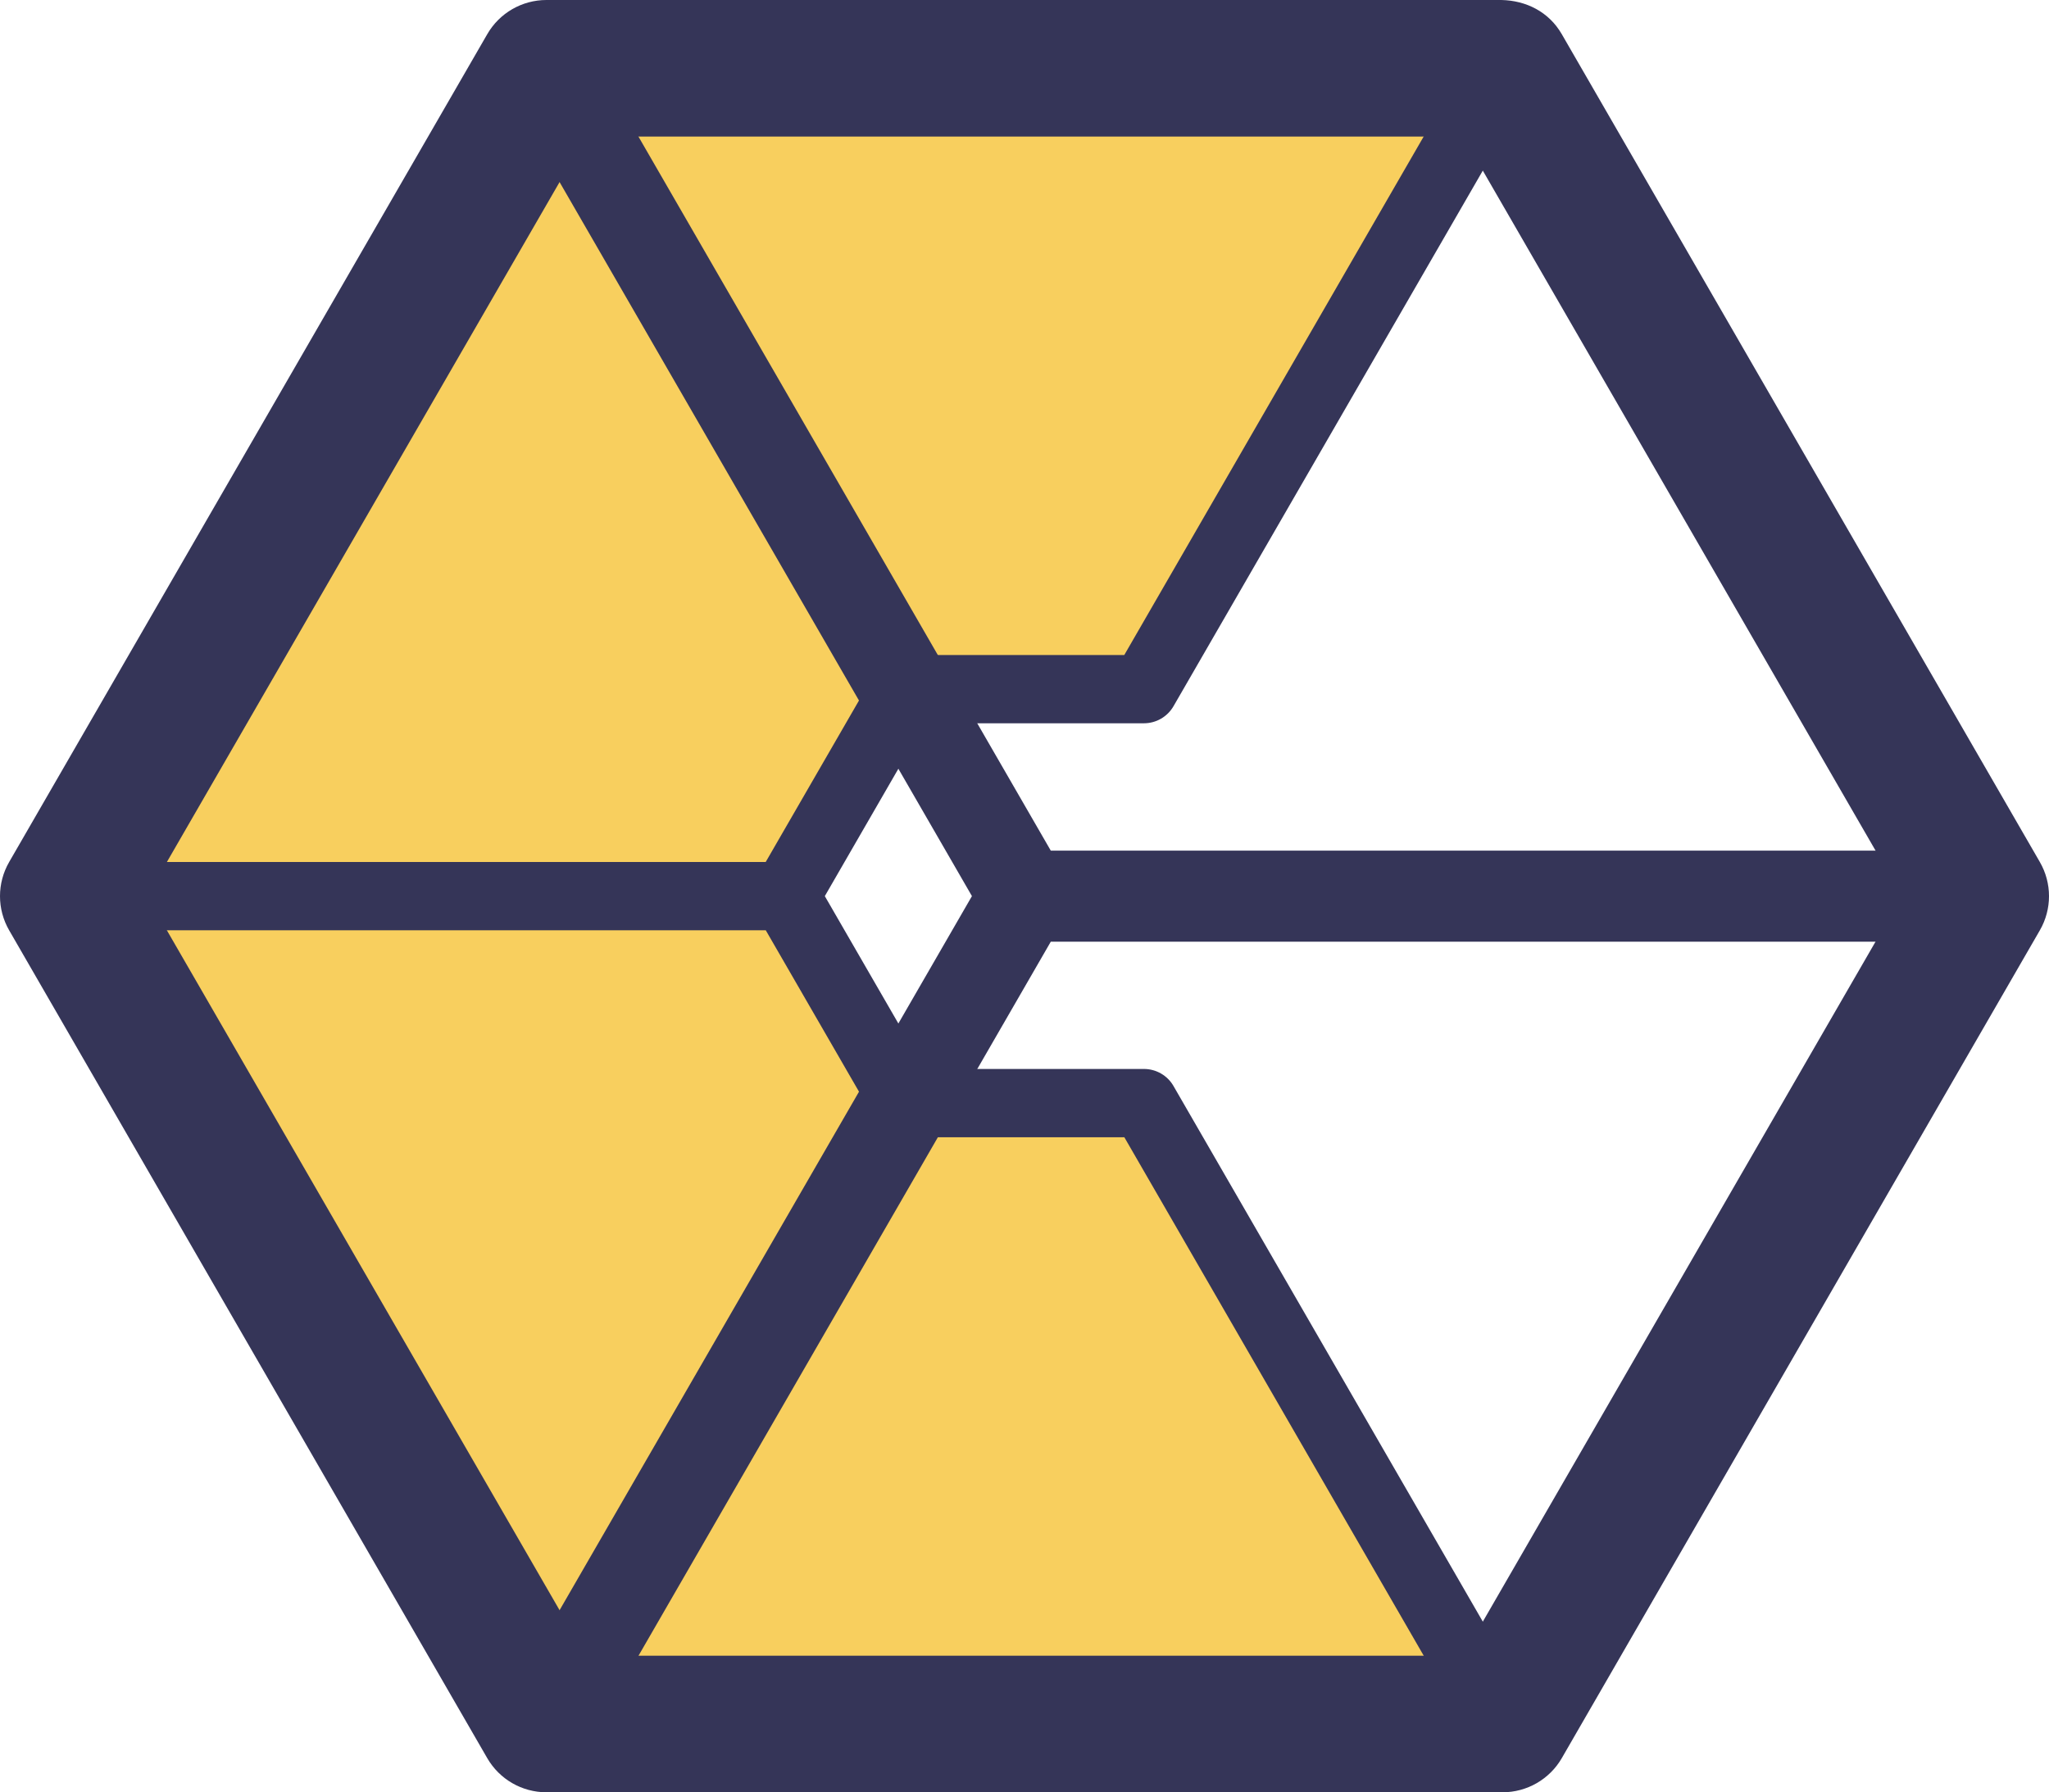 <?xml version="1.0" encoding="utf-8"?>
<!-- Generator: Adobe Illustrator 16.0.4, SVG Export Plug-In . SVG Version: 6.00 Build 0)  -->
<!DOCTYPE svg PUBLIC "-//W3C//DTD SVG 1.1//EN" "http://www.w3.org/Graphics/SVG/1.1/DTD/svg11.dtd">
<svg version="1.1" xmlns="http://www.w3.org/2000/svg" xmlns:xlink="http://www.w3.org/1999/xlink" x="0px" y="0px"
	 width="45.001px" height="39.373px" viewBox="0 0 45.001 39.373" enable-background="new 0 0 45.001 39.373" xml:space="preserve">
<g id="Layer_1">
</g>
<g id="Layer_2">
	<g display="none">
		<path display="inline" fill="#485878" d="M261.123,46.536c0-6.033,4.534-11.143,10.72-11.143c4.764,0,8.337,3.074,8.337,8.261
			c0,1.114-0.23,2.497-0.384,3.073h-13.793c0,0.115,0,0.346,0,0.461c0,1.575,1.652,3.688,5.11,3.688
			c1.652,0,3.535-0.461,4.688-1.345l1.499,3.42c-1.806,1.229-4.265,1.921-6.57,1.921C264.888,54.873,261.123,51.723,261.123,46.536z
			 M275.8,43.347c0.039-0.077,0.039-0.308,0.039-0.384c0-1.883-1.383-3.573-4.303-3.573c-2.651,0-4.611,1.921-4.995,3.958h9.221
			H275.8z"/>
		<path display="inline" fill="#485878" d="M293.316,54.412l-2.881-6.263l-5.648,6.263h-5.571l8.683-9.528l-4.188-9.029h5.302
			l2.536,5.687l5.11-5.687h5.609l-8.222,9.029l4.534,9.528H293.316z"/>
		<path display="inline" fill="#485878" d="M300.422,46.421c0-6.109,4.726-11.027,10.796-11.027c3.804,0,6.263,1.537,7.531,3.65
			l-3.65,2.805c-0.769-1.306-2.19-2.113-3.881-2.113c-3.496,0-5.84,2.958-5.84,6.417c0,2.805,2.075,4.38,4.649,4.38
			c1.575,0,2.958-0.769,3.881-1.844l2.651,3.228c-1.383,1.498-3.765,2.958-7.031,2.958
			C303.995,54.873,300.422,51.492,300.422,46.421z"/>
		<path display="inline" fill="#485878" d="M331.425,54.412l2.459-11.257c0.077-0.308,0.154-0.807,0.154-1.076
			c0-1.69-1.383-2.344-3.189-2.344c-1.652,0-3.266,1.114-4.342,2.19l-2.728,12.487h-4.918l5.648-25.627h4.918l-2.113,9.452
			c1.46-1.383,3.458-2.843,6.186-2.843c3.573,0,5.802,1.844,5.802,4.726c0,0.384-0.115,1.153-0.192,1.537l-2.805,12.756H331.425z"/>
		<path display="inline" fill="#485878" d="M357.509,38.313l0.5-2.459h4.918l-4.111,18.558h-4.918l0.538-2.306
			c-1.575,1.845-3.343,2.767-5.571,2.767c-4.188,0-7.069-2.767-7.069-7.685c0-5.609,3.496-11.795,9.797-11.795
			C354.09,35.394,356.28,36.469,357.509,38.313z M346.905,46.189c0,2.651,1.768,4.342,4.111,4.342c1.729,0,3.266-0.96,4.265-2.229
			l1.422-6.416c-0.807-1.268-2.382-2.152-4.342-2.152C349.172,39.735,346.905,42.771,346.905,46.189z"/>
		<path display="inline" fill="#485878" d="M376.178,54.412l2.498-11.257c0.076-0.346,0.153-0.73,0.153-1.076
			c0-1.69-1.384-2.344-3.189-2.344c-1.651,0-3.266,1.114-4.341,2.152l-2.767,12.525h-4.88l4.111-18.558h4.88l-0.538,2.382
			c1.46-1.383,3.458-2.843,6.186-2.843c3.573,0,5.802,1.844,5.802,4.726c0,0.346-0.115,1.153-0.192,1.537l-2.805,12.756H376.178z"/>
		<path display="inline" fill="#485878" d="M384.705,58.716l2.882-3.228c1.191,1.613,3.612,2.459,6.032,2.459
			c2.267,0,4.495-0.999,5.264-4.765l0.385-1.768c-1.384,1.768-3.42,2.844-5.687,2.844c-3.727,0-6.993-2.19-6.993-7.531
			c0-5.648,3.573-11.334,9.605-11.334c2.267,0,4.649,1.114,5.994,2.92l0.576-2.459h4.88L403.8,53.183
			c-1.575,6.993-6.108,8.76-10.104,8.76C390.045,61.942,386.972,61.098,384.705,58.716z M400.074,47.766l1.307-5.764
			c-0.884-1.422-2.574-2.267-4.534-2.267c-3.035,0-5.187,2.69-5.187,6.033c0,2.497,1.69,4.149,4.226,4.149
			C397.5,49.917,399.075,48.995,400.074,47.766z"/>
		<path display="inline" fill="#485878" d="M409.099,46.536c0-6.033,4.533-11.143,10.72-11.143c4.764,0,8.337,3.074,8.337,8.261
			c0,1.114-0.23,2.497-0.384,3.073h-13.794c0,0.115,0,0.346,0,0.461c0,1.575,1.652,3.688,5.11,3.688
			c1.652,0,3.535-0.461,4.688-1.345l1.498,3.42c-1.806,1.229-4.265,1.921-6.569,1.921C412.864,54.873,409.099,51.723,409.099,46.536
			z M423.776,43.347c0.038-0.077,0.038-0.308,0.038-0.384c0-1.883-1.383-3.573-4.303-3.573c-2.651,0-4.61,1.921-4.995,3.958h9.222
			H423.776z"/>
	</g>
</g>
<g id="Exchange" display="none">
	<g display="inline">
		<path fill="#485878" d="M262.188,54.012l5.576-25.303h17.906l-1.062,4.742h-12.48l-1.176,5.311h12.215l-1.024,4.743H269.89
			l-1.252,5.766h12.48l-1.024,4.741H262.188z"/>
		<path fill="#485878" d="M295.726,54.012l-2.845-6.183l-5.577,6.183h-5.5l8.573-9.408l-4.135-8.915h5.235l2.504,5.615l5.045-5.615
			h5.538l-8.118,8.915l4.477,9.408H295.726z"/>
		<path fill="#485878" d="M302.746,46.121c0-6.031,4.666-10.887,10.659-10.887c3.756,0,6.184,1.518,7.436,3.604l-3.604,2.77
			c-0.758-1.29-2.162-2.087-3.832-2.087c-3.452,0-5.766,2.921-5.766,6.335c0,2.769,2.049,4.325,4.59,4.325
			c1.555,0,2.921-0.759,3.832-1.82l2.618,3.187c-1.366,1.479-3.718,2.921-6.942,2.921C306.274,54.468,302.746,51.129,302.746,46.121
			z"/>
		<path fill="#485878" d="M333.361,54.012l2.428-11.115c0.076-0.304,0.152-0.796,0.152-1.062c0-1.669-1.366-2.314-3.148-2.314
			c-1.631,0-3.225,1.1-4.287,2.163l-2.693,12.329h-4.856l5.577-25.303h4.855l-2.086,9.332c1.442-1.365,3.414-2.807,6.108-2.807
			c3.528,0,5.728,1.821,5.728,4.666c0,0.379-0.114,1.138-0.189,1.518l-2.769,12.594H333.361z"/>
		<path fill="#485878" d="M359.122,38.117l0.494-2.428h4.855l-4.059,18.323h-4.856l0.531-2.276c-1.556,1.821-3.3,2.732-5.5,2.732
			c-4.135,0-6.98-2.732-6.98-7.588c0-5.538,3.452-11.646,9.674-11.646C355.746,35.234,357.908,36.296,359.122,38.117z
			 M348.651,45.894c0,2.618,1.746,4.287,4.06,4.287c1.707,0,3.224-0.948,4.211-2.2l1.403-6.335
			c-0.797-1.251-2.352-2.125-4.287-2.125C350.89,39.521,348.651,42.518,348.651,45.894z"/>
		<path fill="#485878" d="M377.561,54.012l2.465-11.115c0.077-0.341,0.152-0.721,0.152-1.062c0-1.669-1.365-2.314-3.148-2.314
			c-1.632,0-3.225,1.1-4.287,2.125l-2.731,12.367h-4.818l4.06-18.323h4.818l-0.532,2.352c1.442-1.365,3.415-2.807,6.108-2.807
			c3.528,0,5.729,1.821,5.729,4.666c0,0.341-0.114,1.138-0.189,1.518l-2.77,12.594H377.561z"/>
		<path fill="#485878" d="M385.985,58.261l2.846-3.187c1.176,1.594,3.566,2.428,5.955,2.428c2.239,0,4.438-0.985,5.197-4.704
			l0.38-1.744c-1.366,1.744-3.376,2.807-5.614,2.807c-3.681,0-6.904-2.162-6.904-7.435c0-5.577,3.528-11.191,9.483-11.191
			c2.238,0,4.59,1.1,5.919,2.883l0.568-2.428h4.818l-3.794,17.109c-1.556,6.905-6.032,8.649-9.978,8.649
			C391.258,61.447,388.223,60.613,385.985,58.261z M401.159,47.449l1.29-5.69c-0.873-1.404-2.542-2.238-4.477-2.238
			c-2.996,0-5.121,2.656-5.121,5.956c0,2.465,1.669,4.097,4.174,4.097C398.618,49.573,400.173,48.663,401.159,47.449z"/>
		<path fill="#485878" d="M410.076,46.235c0-5.956,4.476-11.001,10.584-11.001c4.704,0,8.232,3.035,8.232,8.156
			c0,1.1-0.228,2.466-0.379,3.035h-13.62c0,0.114,0,0.341,0,0.455c0,1.556,1.632,3.643,5.046,3.643c1.631,0,3.49-0.456,4.628-1.328
			l1.479,3.377c-1.783,1.213-4.211,1.896-6.486,1.896C413.792,54.468,410.076,51.356,410.076,46.235z M424.567,43.086
			c0.038-0.076,0.038-0.303,0.038-0.379c0-1.858-1.366-3.528-4.249-3.528c-2.618,0-4.552,1.897-4.932,3.907h9.104H424.567z"/>
	</g>
</g>
<g id="E">
	<polyline fill="#F8CF5E" points="1.5,19.687 12.001,37.873 33,37.873 25.126,24.233 19.876,24.233 17.25,19.687 	"/>
	<polyline fill="#F8CF5E" points="17.25,19.687 1.5,19.687 12.001,1.5 33,1.5 25.126,15.14 19.876,15.14 17.25,19.687 	"/>
	<path fill="#353558" d="M33.001,38.623c-0.259,0-0.511-0.135-0.65-0.375l-7.658-13.265h-4.817c-0.268,0-0.516-0.144-0.649-0.375
		l-2.409-4.172H1.5c-0.414,0-0.75-0.336-0.75-0.75s0.336-0.75,0.75-0.75h15.317l2.409-4.172c0.134-0.231,0.381-0.375,0.649-0.375
		h4.817l7.658-13.265c0.208-0.359,0.667-0.481,1.024-0.274c0.359,0.207,0.481,0.666,0.274,1.024l-7.875,13.64
		c-0.134,0.232-0.381,0.375-0.649,0.375h-4.817l-2.192,3.797l2.192,3.797h4.817c0.268,0,0.516,0.143,0.649,0.375l7.875,13.64
		c0.207,0.358,0.084,0.817-0.274,1.024C33.257,38.591,33.128,38.623,33.001,38.623z"/>
	<path fill="#353558" d="M33,39.373h-21c-0.536,0-1.031-0.286-1.299-0.75L0.201,20.437c-0.268-0.464-0.268-1.036,0-1.5L10.702,0.75
		C10.97,0.286,11.465,0,12.001,0h20.971c0.547,0.011,1.045,0.26,1.328,0.75l10.5,18.187c0.268,0.464,0.268,1.036,0,1.5l-10.5,18.187
		C34.032,39.087,33.536,39.373,33,39.373z M12.867,36.373h19.267l9.635-16.687L32.134,3H12.867L3.232,19.687L12.867,36.373z"/>
	<path fill="#353558" d="M12,38.873c-0.169,0-0.341-0.043-0.499-0.134c-0.321-0.186-0.5-0.521-0.5-0.867
		c0-0.17,0.043-0.342,0.134-0.499l10.211-17.687L11.135,2l1.732-1l10.211,17.687h20.423v2H23.078l-10.21,17.687
		C12.682,38.693,12.346,38.873,12,38.873z"/>
</g>
</svg>
